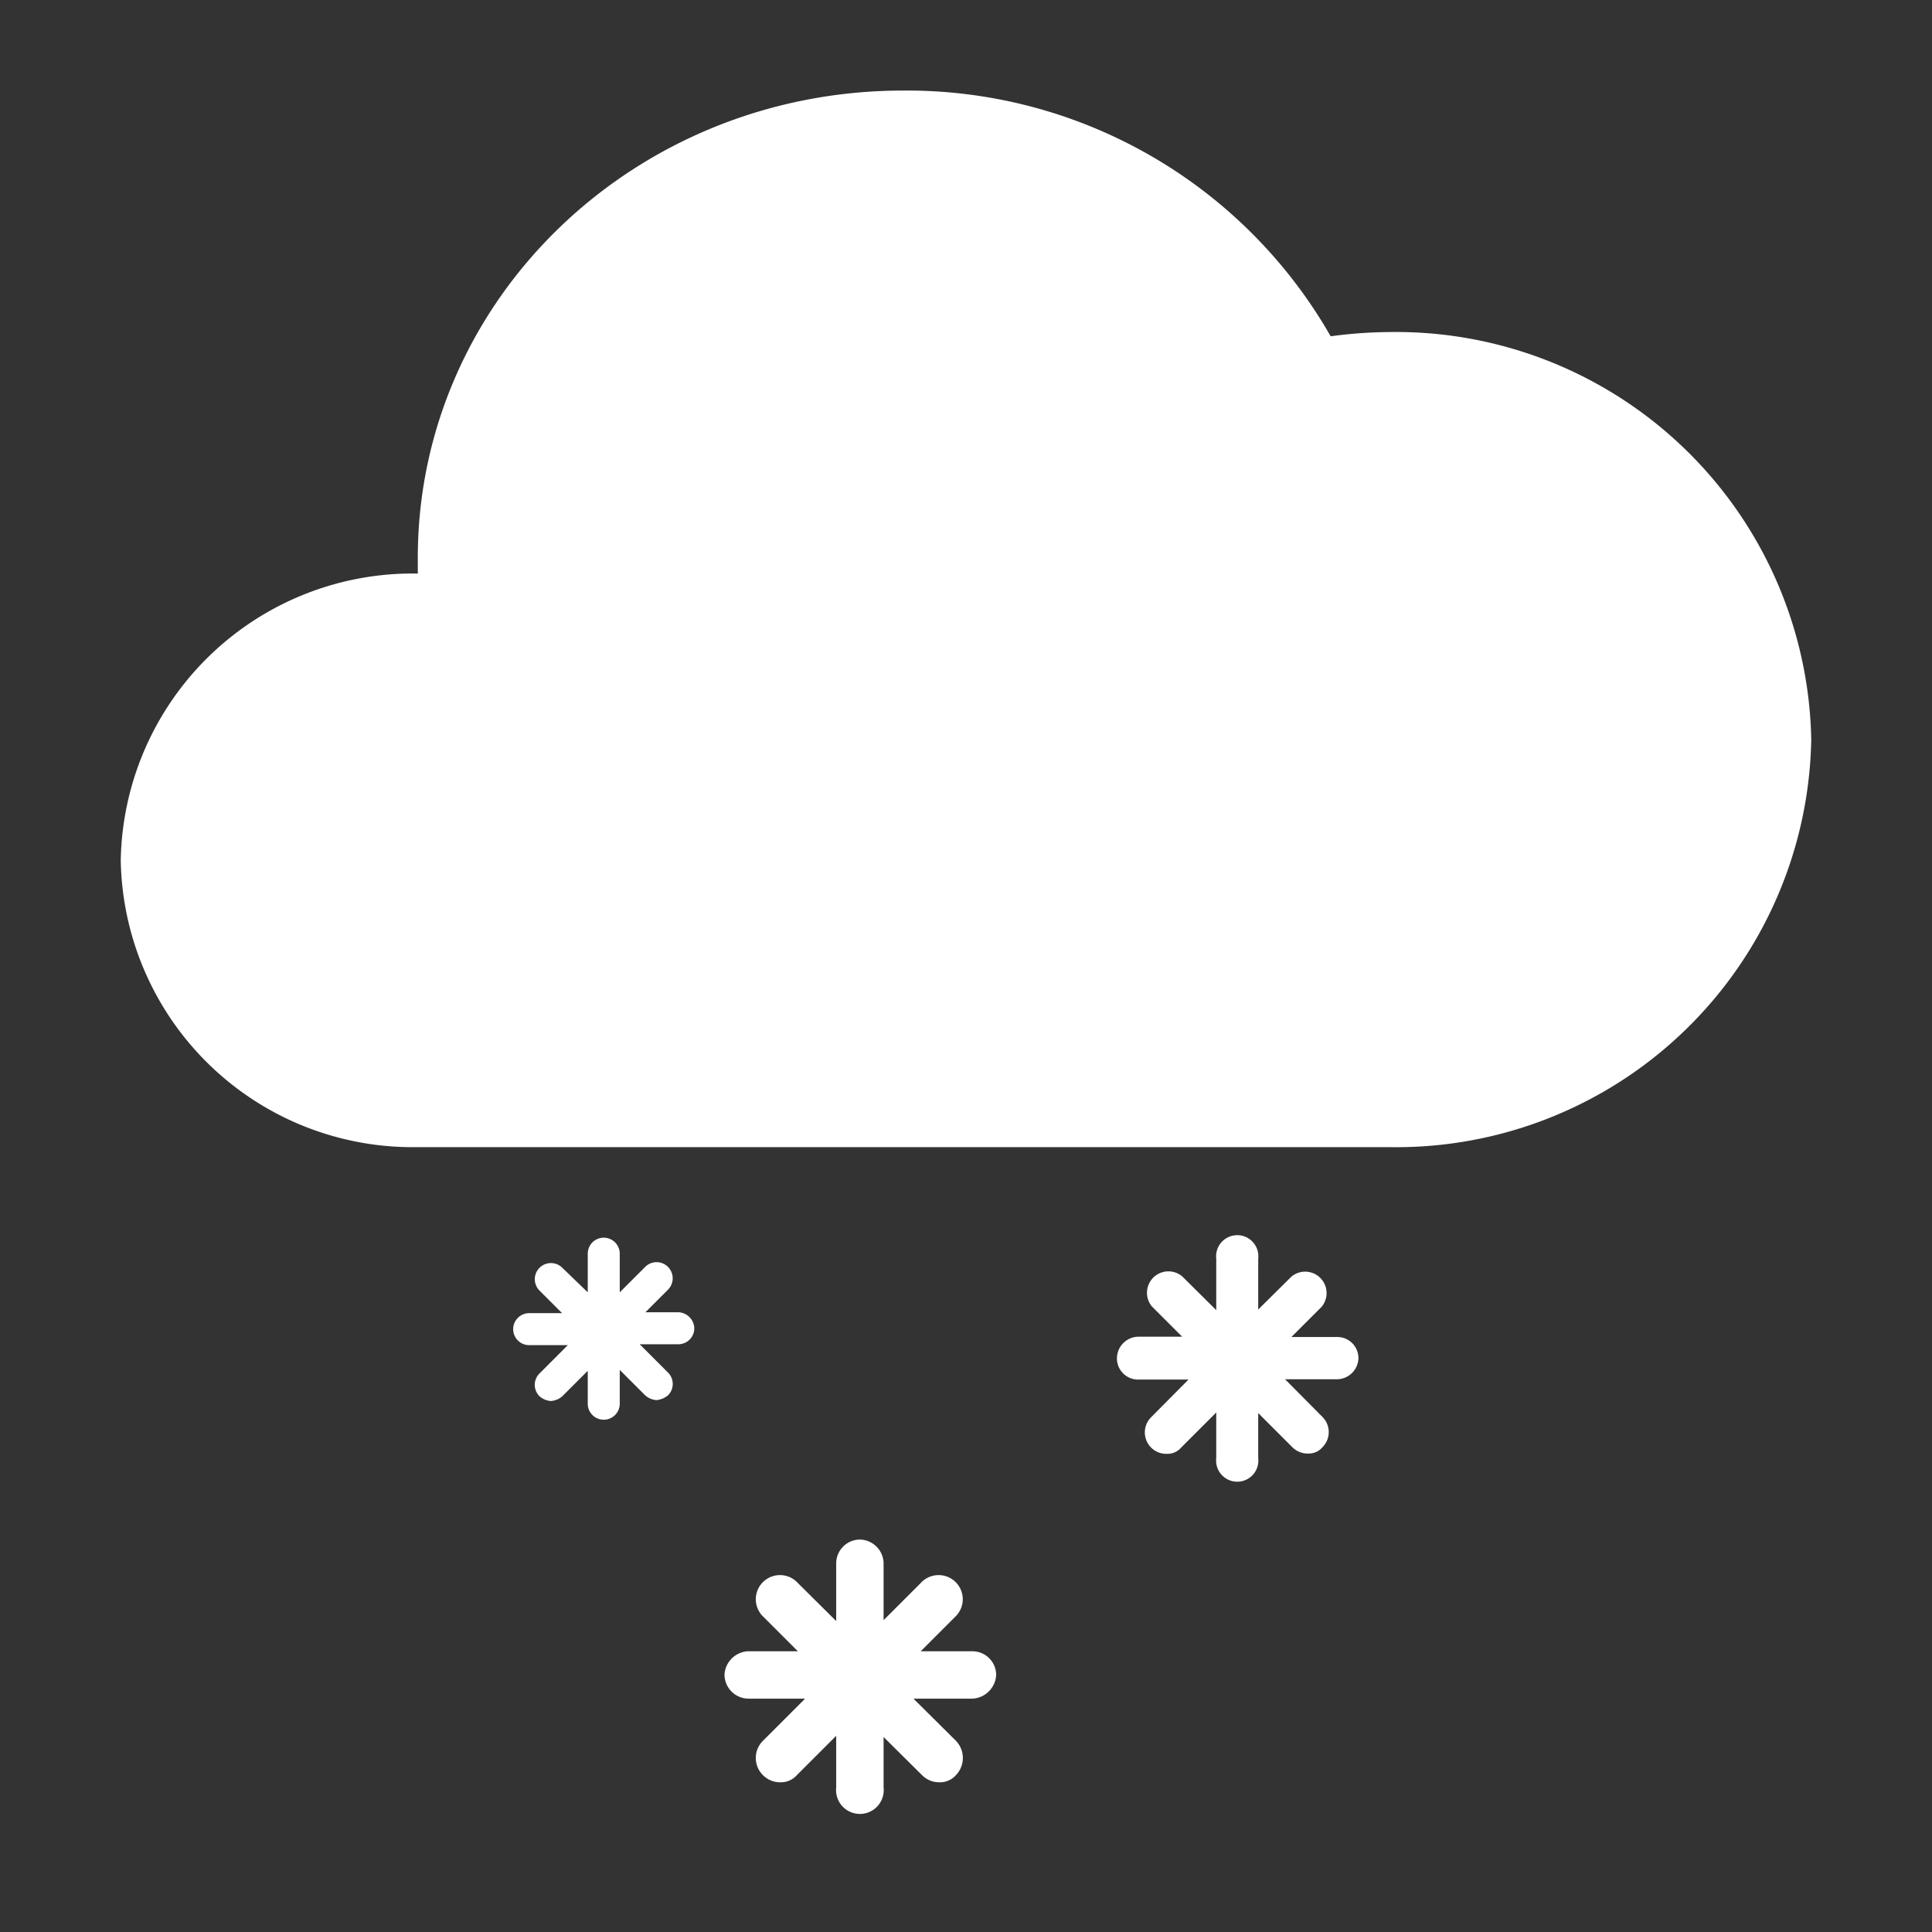 <svg id="图层_1" data-name="图层 1" xmlns="http://www.w3.org/2000/svg" viewBox="0 0 64 64"><rect x="0" y="0" width="64" height="64" fill="#333333" stroke="none"/><defs><style>.cls-1{fill:#fff;}</style></defs><title>408-小到中雪-Light to moderate snow</title><path id="路径" class="cls-1" d="M13.84,38A9.67,9.67,0,0,1,4,28.51,9.67,9.67,0,0,1,13.84,19h0c0-.17,0-.35,0-.52C13.84,9.94,21,3,29.92,3a16.17,16.17,0,0,1,14.16,8.14A15.1,15.1,0,0,1,46,11a13.76,13.76,0,0,1,14,13.5A13.75,13.75,0,0,1,46,38Z"/><path class="cls-1" d="M44.3,44.29H42.78l1-1a.71.71,0,0,0-1-1l-1.1,1.09V41.7a.7.7,0,1,0-1.39,0v1.7l-1.13-1.12a.71.71,0,0,0-1,1l1,1H37.7A.72.72,0,0,0,37,45a.7.7,0,0,0,.7.7h1.67l-1.24,1.25a.71.71,0,0,0,0,1,.7.7,0,0,0,.51.21.6.6,0,0,0,.49-.21l1.16-1.16V48.3a.7.7,0,1,0,1.39,0V46.81l1.13,1.13a.71.71,0,0,0,.52.21.6.6,0,0,0,.48-.21.71.71,0,0,0,0-1l-1.24-1.25H44.3A.72.72,0,0,0,45,45,.7.7,0,0,0,44.3,44.29Z"/><path class="cls-1" d="M32.21,54.7H30.5l1.13-1.13a.8.8,0,1,0-1.13-1.13l-1.23,1.23V51.79a.8.8,0,0,0-.79-.79.79.79,0,0,0-.78.79V53.7l-1.27-1.26a.8.8,0,1,0-1.13,1.13l1.13,1.13H24.79a.82.82,0,0,0-.79.78.8.8,0,0,0,.79.79h1.88l-1.4,1.4a.8.8,0,0,0,0,1.13.79.79,0,0,0,.58.24.7.7,0,0,0,.55-.24l1.3-1.3v1.71a.79.79,0,1,0,1.57,0V57.54l1.27,1.26a.79.79,0,0,0,.58.24.7.7,0,0,0,.55-.24.82.82,0,0,0,0-1.13l-1.41-1.4h1.95a.83.83,0,0,0,.79-.79A.79.79,0,0,0,32.21,54.7Z"/><path class="cls-1" d="M22.47,43.47H21.38l.75-.75a.53.53,0,0,0-.76-.75l-.84.84V41.53a.53.53,0,0,0-1.06,0v1.28L18.63,42a.53.53,0,0,0-.76.75l.75.75H17.53a.53.53,0,0,0,0,1.06h1.28l-.94.94a.53.53,0,0,0,0,.75.62.62,0,0,0,.38.16.64.64,0,0,0,.38-.16l.84-.84v1.09a.53.53,0,0,0,1.06,0V45.38l.84.84a.62.62,0,0,0,.38.16.7.7,0,0,0,.38-.16.53.53,0,0,0,0-.75l-.94-.94h1.28A.53.53,0,0,0,23,44,.55.55,0,0,0,22.47,43.47Z"/></svg>